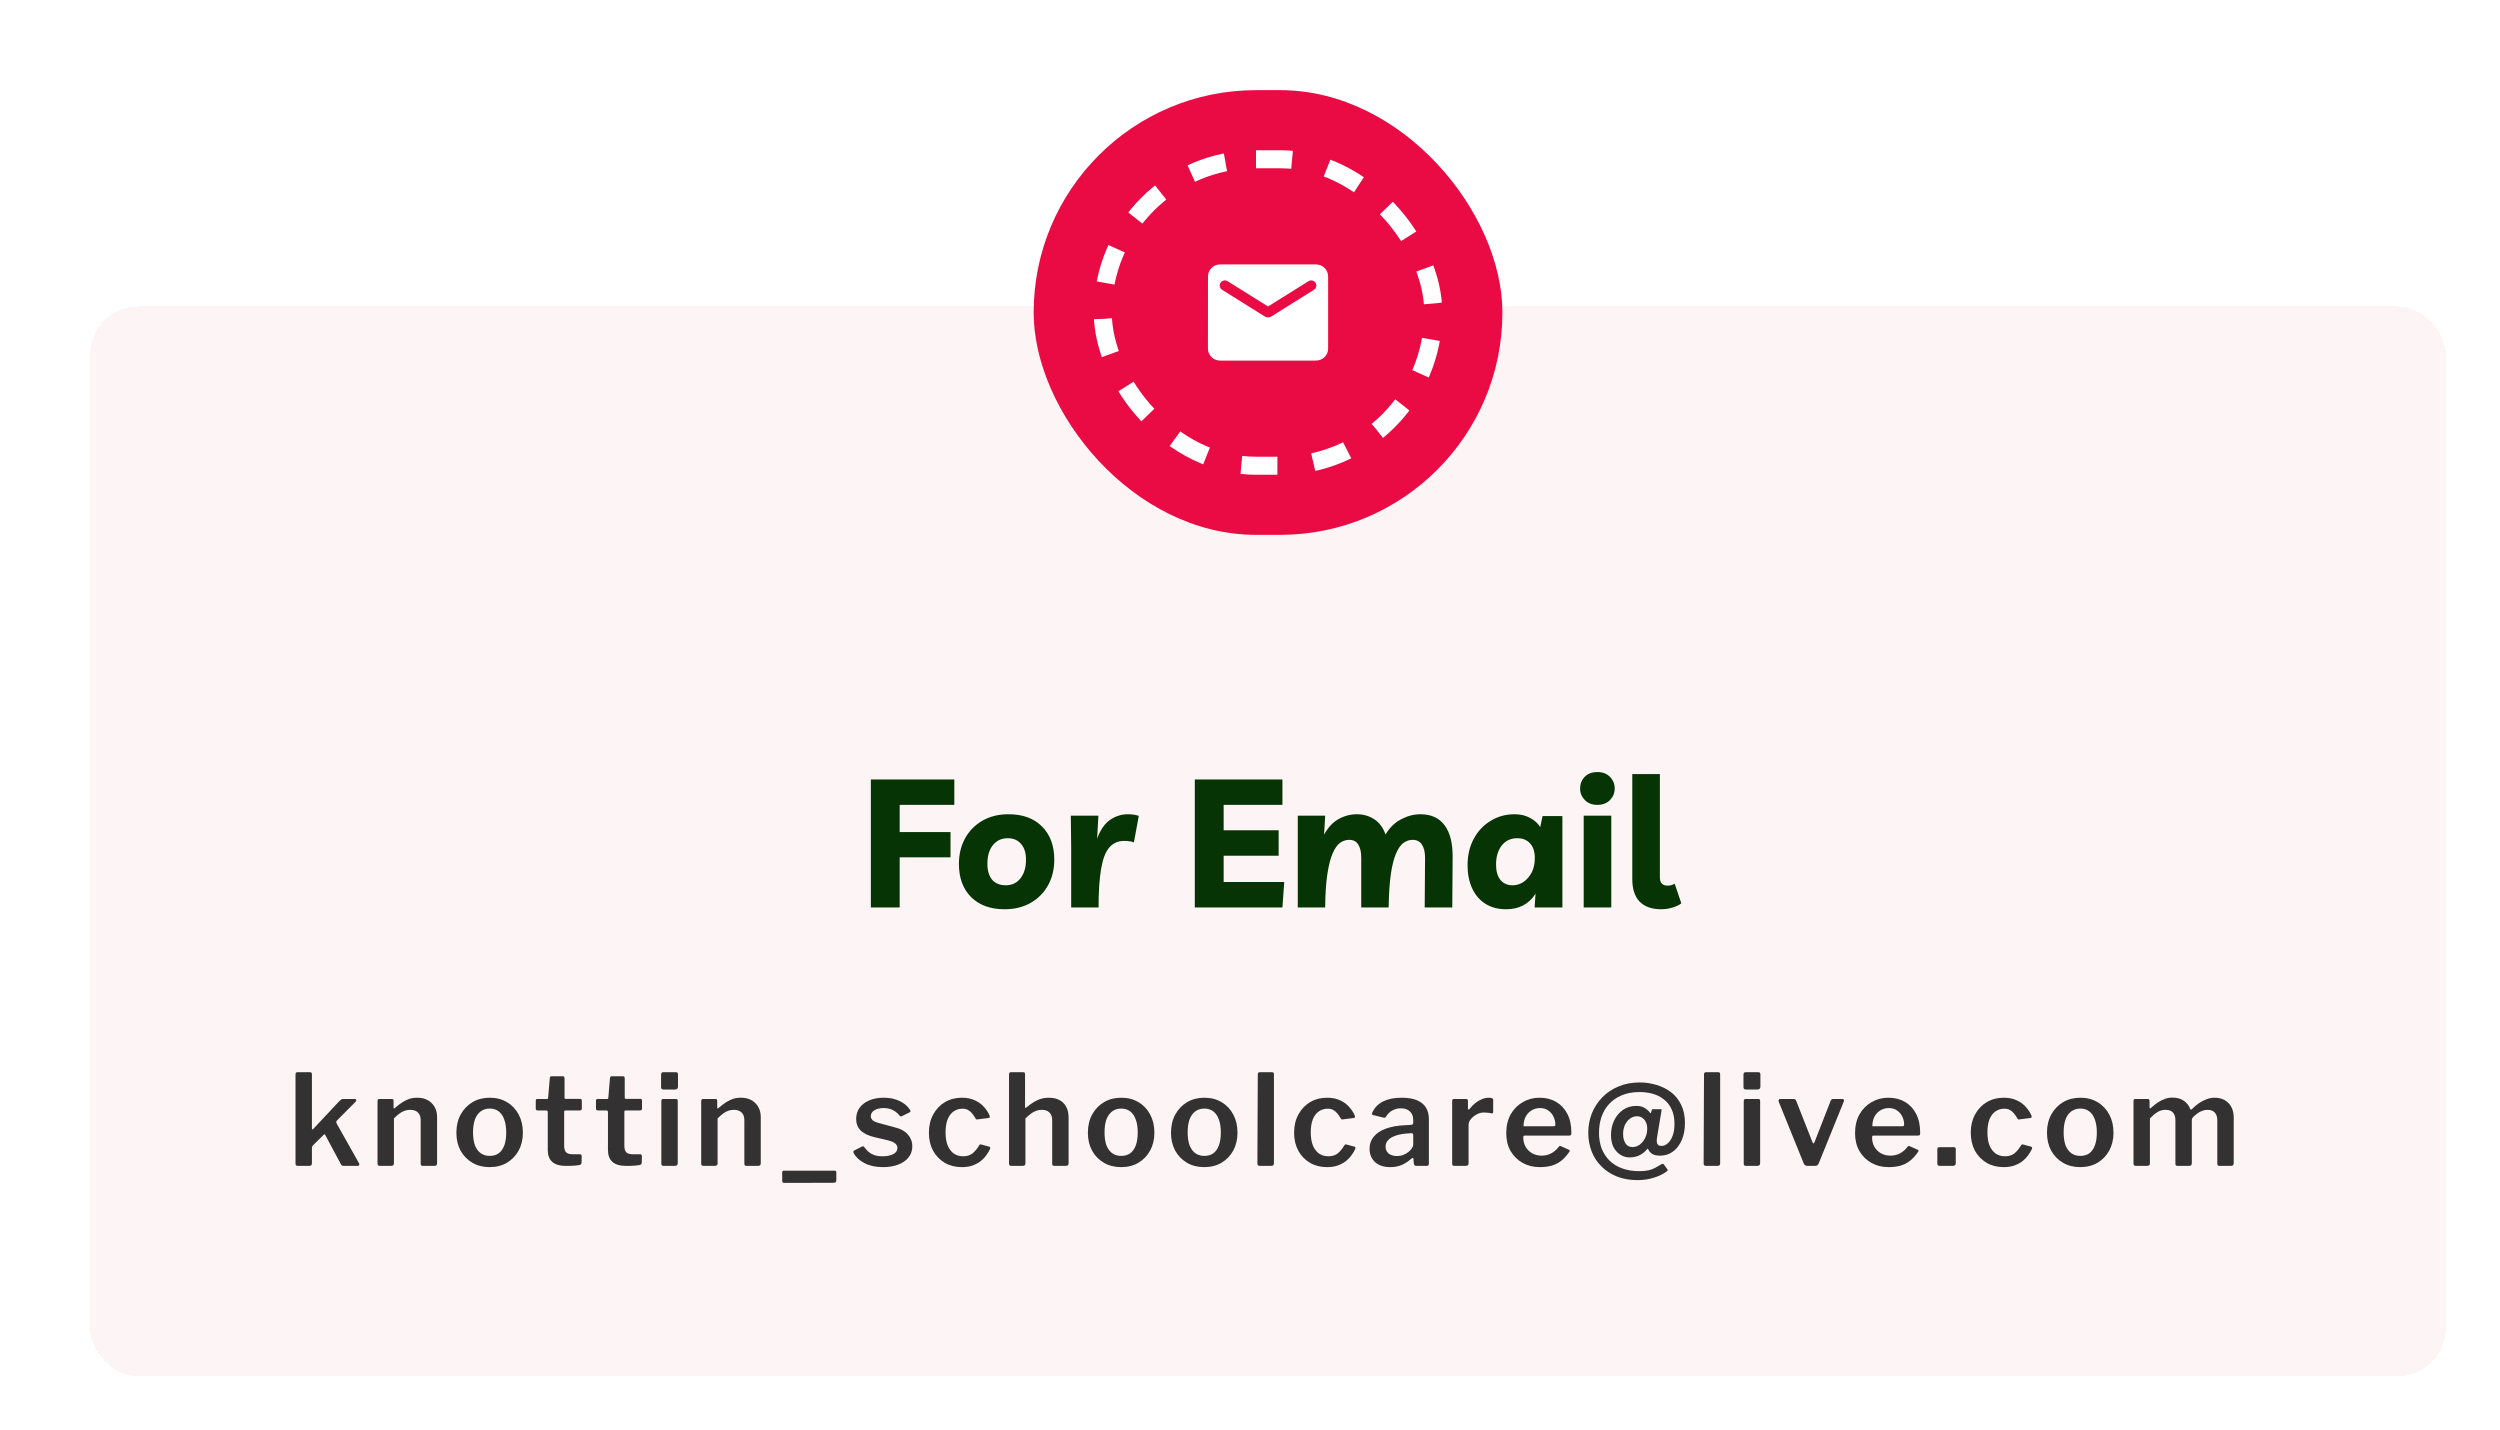 <svg width="416" height="238" viewBox="0 0 416 238" fill="none" xmlns="http://www.w3.org/2000/svg">
<g filter="url(#filter0_ddd_1057_1073)">
<rect x="12" y="48" width="392" height="178" rx="8" fill="#FDF5F5" shape-rendering="crispEdges"/>
<path d="M155.799 130.93H146.709V135.46H155.169V139.66H146.709V148H141.909V126.7H155.799V130.93ZM164.813 132.49C167.193 132.49 169.053 133.17 170.393 134.53C171.753 135.89 172.433 137.73 172.433 140.05C172.433 141.63 172.093 143.04 171.413 144.28C170.733 145.52 169.773 146.5 168.533 147.22C167.293 147.94 165.833 148.3 164.153 148.3C161.793 148.3 159.933 147.62 158.573 146.26C157.233 144.9 156.563 143.07 156.563 140.77C156.563 139.17 156.903 137.75 157.583 136.51C158.263 135.27 159.223 134.29 160.463 133.57C161.703 132.85 163.153 132.49 164.813 132.49ZM164.363 144.31C165.383 144.31 166.193 143.93 166.793 143.17C167.413 142.39 167.723 141.35 167.723 140.05C167.723 138.93 167.453 138.06 166.913 137.44C166.373 136.8 165.633 136.48 164.693 136.48C163.653 136.48 162.823 136.87 162.203 137.65C161.603 138.41 161.303 139.44 161.303 140.74C161.303 141.86 161.563 142.74 162.083 143.38C162.623 144 163.383 144.31 164.363 144.31ZM185.684 137.17C185.284 137.01 184.744 136.93 184.064 136.93C183.024 136.93 182.194 137.3 181.574 138.04C180.954 138.76 180.504 139.94 180.224 141.58C179.944 143.2 179.804 145.34 179.804 148H175.244V138.1L175.184 132.73H179.774L179.564 136.54C180.104 135.08 180.824 134.04 181.724 133.42C182.644 132.8 183.624 132.49 184.664 132.49C185.004 132.49 185.314 132.51 185.594 132.55C185.894 132.59 186.194 132.66 186.494 132.76L185.684 137.17ZM210.396 130.93H200.616V135.16H209.766V139.39H200.616V143.77H210.696L210.396 148H195.816V126.7H210.396V130.93ZM212.949 148V132.73H217.509L217.329 135.88C217.969 134.7 218.769 133.84 219.729 133.3C220.689 132.76 221.709 132.49 222.789 132.49C223.849 132.49 224.799 132.76 225.639 133.3C226.479 133.82 227.119 134.67 227.559 135.85C228.239 134.71 229.099 133.87 230.139 133.33C231.199 132.77 232.269 132.49 233.349 132.49C235.149 132.49 236.499 133.11 237.399 134.35C238.299 135.57 238.739 137.33 238.719 139.63L238.659 148H234.069L234.129 139.72C234.129 138.8 233.959 138.08 233.619 137.56C233.279 137.02 232.759 136.75 232.059 136.75C231.519 136.75 231.009 136.92 230.529 137.26C230.069 137.6 229.659 138.19 229.299 139.03C228.939 139.87 228.649 141.02 228.429 142.48C228.229 143.94 228.109 145.78 228.069 148H223.509V139.72C223.509 138.8 223.349 138.08 223.029 137.56C222.709 137.02 222.199 136.75 221.499 136.75C220.959 136.75 220.449 136.92 219.969 137.26C219.509 137.6 219.099 138.19 218.739 139.03C218.379 139.87 218.089 141.02 217.869 142.48C217.649 143.94 217.529 145.78 217.509 148H212.949ZM256.982 132.79V148H252.362L252.512 145.72C251.412 147.44 249.782 148.3 247.622 148.3C246.262 148.3 245.102 147.99 244.142 147.37C243.182 146.75 242.452 145.89 241.952 144.79C241.452 143.69 241.202 142.43 241.202 141.01C241.202 139.31 241.552 137.82 242.252 136.54C242.952 135.26 243.892 134.27 245.072 133.57C246.252 132.85 247.572 132.49 249.032 132.49C249.992 132.49 250.842 132.69 251.582 133.09C252.322 133.47 252.892 133.98 253.292 134.62L253.682 132.79H256.982ZM249.482 136.48C248.382 136.48 247.512 136.89 246.872 137.71C246.252 138.53 245.942 139.58 245.942 140.86C245.942 141.96 246.182 142.81 246.662 143.41C247.162 144.01 247.832 144.31 248.672 144.31C249.692 144.31 250.562 143.89 251.282 143.05C252.022 142.21 252.392 141.11 252.392 139.75C252.392 138.73 252.132 137.93 251.612 137.35C251.092 136.77 250.382 136.48 249.482 136.48ZM265.117 132.73V148H260.527V132.73H265.117ZM262.807 130.93C261.927 130.93 261.227 130.66 260.707 130.12C260.187 129.58 259.927 128.94 259.927 128.2C259.927 127.46 260.177 126.82 260.677 126.28C261.197 125.74 261.907 125.47 262.807 125.47C263.687 125.47 264.387 125.74 264.907 126.28C265.427 126.82 265.687 127.46 265.687 128.2C265.687 128.94 265.427 129.58 264.907 130.12C264.387 130.66 263.687 130.93 262.807 130.93ZM273.413 148.3C271.873 148.3 270.683 147.88 269.843 147.04C269.023 146.18 268.613 144.94 268.613 143.32V125.8H273.203V142.99C273.203 143.91 273.633 144.37 274.493 144.37C274.953 144.37 275.343 144.26 275.663 144.04L276.773 147.31C276.433 147.59 275.963 147.82 275.363 148C274.763 148.2 274.113 148.3 273.413 148.3Z" fill="#073404"/>
<path d="M56.737 190.559C56.807 190.657 56.821 190.755 56.779 190.853C56.737 190.951 56.639 191 56.485 191H54.175C54.049 191 53.944 190.972 53.86 190.916C53.79 190.846 53.727 190.748 53.671 190.622L51.151 185.918C51.109 185.82 51.067 185.764 51.025 185.75C50.983 185.736 50.92 185.771 50.836 185.855L49.093 187.577C49.037 187.633 48.988 187.696 48.946 187.766C48.918 187.836 48.904 187.934 48.904 188.06V190.538C48.904 190.706 48.869 190.825 48.799 190.895C48.729 190.965 48.603 191 48.421 191H46.594C46.426 191 46.314 190.972 46.258 190.916C46.202 190.846 46.174 190.748 46.174 190.622V175.775C46.174 175.537 46.279 175.418 46.489 175.418H48.61C48.806 175.418 48.904 175.53 48.904 175.754V184.763C48.904 184.847 48.925 184.903 48.967 184.931C49.009 184.959 49.072 184.924 49.156 184.826L53.524 180.164C53.72 179.968 53.895 179.87 54.049 179.87H55.96C56.142 179.87 56.247 179.919 56.275 180.017C56.317 180.115 56.275 180.227 56.149 180.353L53.062 183.461C53.006 183.531 52.971 183.601 52.957 183.671C52.943 183.741 52.971 183.846 53.041 183.986L56.737 190.559ZM60.199 191C59.947 191 59.821 190.874 59.821 190.622V180.227C59.821 179.989 59.919 179.87 60.115 179.87H62.215C62.397 179.87 62.488 179.975 62.488 180.185V181.277C62.488 181.361 62.509 181.417 62.551 181.445C62.593 181.459 62.649 181.431 62.719 181.361C63.125 181.011 63.517 180.71 63.895 180.458C64.273 180.206 64.665 180.01 65.071 179.87C65.477 179.73 65.918 179.66 66.394 179.66C67.43 179.66 68.242 179.961 68.83 180.563C69.432 181.151 69.733 181.935 69.733 182.915V190.559C69.733 190.853 69.586 191 69.292 191H67.36C67.234 191 67.143 190.972 67.087 190.916C67.031 190.86 67.003 190.762 67.003 190.622V183.398C67.003 182.852 66.856 182.432 66.562 182.138C66.268 181.83 65.827 181.676 65.239 181.676C64.903 181.676 64.588 181.732 64.294 181.844C64.014 181.942 63.734 182.096 63.454 182.306C63.174 182.516 62.873 182.782 62.551 183.104V190.58C62.551 190.86 62.39 191 62.068 191H60.199ZM78.465 191.21C77.373 191.21 76.414 190.965 75.588 190.475C74.762 189.985 74.111 189.313 73.635 188.459C73.173 187.591 72.942 186.604 72.942 185.498C72.942 184.336 73.18 183.321 73.656 182.453C74.146 181.571 74.804 180.885 75.63 180.395C76.47 179.905 77.422 179.66 78.486 179.66C79.592 179.66 80.558 179.912 81.384 180.416C82.21 180.906 82.854 181.592 83.316 182.474C83.778 183.342 84.009 184.343 84.009 185.477C84.009 186.597 83.771 187.591 83.295 188.459C82.833 189.313 82.189 189.985 81.363 190.475C80.537 190.965 79.571 191.21 78.465 191.21ZM78.486 189.341C79.088 189.341 79.592 189.194 79.998 188.9C80.404 188.592 80.712 188.151 80.922 187.577C81.132 186.989 81.237 186.275 81.237 185.435C81.237 184.581 81.125 183.86 80.901 183.272C80.691 182.684 80.383 182.236 79.977 181.928C79.571 181.62 79.074 181.466 78.486 181.466C77.912 181.466 77.415 181.62 76.995 181.928C76.575 182.236 76.253 182.684 76.029 183.272C75.819 183.86 75.714 184.581 75.714 185.435C75.714 186.275 75.819 186.989 76.029 187.577C76.253 188.151 76.575 188.592 76.995 188.9C77.415 189.194 77.912 189.341 78.486 189.341ZM91.086 181.781C90.946 181.781 90.876 181.858 90.876 182.012V187.619C90.876 188.165 90.988 188.543 91.212 188.753C91.436 188.963 91.786 189.068 92.262 189.068H93.501C93.585 189.068 93.655 189.096 93.711 189.152C93.767 189.208 93.795 189.278 93.795 189.362L93.774 190.454C93.774 190.678 93.641 190.818 93.375 190.874C93.165 190.902 92.92 190.93 92.64 190.958C92.36 190.972 92.08 190.986 91.8 191C91.534 191 91.289 191 91.065 191C90.127 191 89.406 190.783 88.902 190.349C88.398 189.901 88.146 189.229 88.146 188.333V182.054C88.146 181.872 88.062 181.781 87.894 181.781H86.487C86.263 181.781 86.151 181.676 86.151 181.466V180.143C86.151 179.961 86.256 179.87 86.466 179.87H88.02C88.146 179.87 88.209 179.8 88.209 179.66L88.482 176.426C88.496 176.202 88.594 176.09 88.776 176.09H90.645C90.841 176.09 90.939 176.209 90.939 176.447V179.66C90.939 179.786 91.002 179.849 91.128 179.849H93.501C93.711 179.849 93.816 179.947 93.816 180.143V181.466C93.816 181.676 93.697 181.781 93.459 181.781H91.086ZM101.103 181.781C100.963 181.781 100.893 181.858 100.893 182.012V187.619C100.893 188.165 101.005 188.543 101.229 188.753C101.453 188.963 101.803 189.068 102.279 189.068H103.518C103.602 189.068 103.672 189.096 103.728 189.152C103.784 189.208 103.812 189.278 103.812 189.362L103.791 190.454C103.791 190.678 103.658 190.818 103.392 190.874C103.182 190.902 102.937 190.93 102.657 190.958C102.377 190.972 102.097 190.986 101.817 191C101.551 191 101.306 191 101.082 191C100.144 191 99.423 190.783 98.919 190.349C98.415 189.901 98.163 189.229 98.163 188.333V182.054C98.163 181.872 98.079 181.781 97.911 181.781H96.504C96.28 181.781 96.168 181.676 96.168 181.466V180.143C96.168 179.961 96.273 179.87 96.483 179.87H98.037C98.163 179.87 98.226 179.8 98.226 179.66L98.499 176.426C98.513 176.202 98.611 176.09 98.793 176.09H100.662C100.858 176.09 100.956 176.209 100.956 176.447V179.66C100.956 179.786 101.019 179.849 101.145 179.849H103.518C103.728 179.849 103.833 179.947 103.833 180.143V181.466C103.833 181.676 103.714 181.781 103.476 181.781H101.103ZM109.776 190.538C109.776 190.706 109.734 190.825 109.65 190.895C109.58 190.965 109.454 191 109.272 191H107.445C107.291 191 107.186 190.972 107.13 190.916C107.074 190.846 107.046 190.748 107.046 190.622V180.227C107.046 179.989 107.151 179.87 107.361 179.87H109.482C109.678 179.87 109.776 179.982 109.776 180.206V190.538ZM109.818 177.812C109.818 178.134 109.65 178.295 109.314 178.295H107.403C107.249 178.295 107.144 178.26 107.088 178.19C107.032 178.12 107.004 178.015 107.004 177.875V175.817C107.004 175.551 107.116 175.418 107.34 175.418H109.503C109.713 175.418 109.818 175.537 109.818 175.775V177.812ZM114.057 191C113.805 191 113.679 190.874 113.679 190.622V180.227C113.679 179.989 113.777 179.87 113.973 179.87H116.073C116.255 179.87 116.346 179.975 116.346 180.185V181.277C116.346 181.361 116.367 181.417 116.409 181.445C116.451 181.459 116.507 181.431 116.577 181.361C116.983 181.011 117.375 180.71 117.753 180.458C118.131 180.206 118.523 180.01 118.929 179.87C119.335 179.73 119.776 179.66 120.252 179.66C121.288 179.66 122.1 179.961 122.688 180.563C123.29 181.151 123.591 181.935 123.591 182.915V190.559C123.591 190.853 123.444 191 123.15 191H121.218C121.092 191 121.001 190.972 120.945 190.916C120.889 190.86 120.861 190.762 120.861 190.622V183.398C120.861 182.852 120.714 182.432 120.42 182.138C120.126 181.83 119.685 181.676 119.097 181.676C118.761 181.676 118.446 181.732 118.152 181.844C117.872 181.942 117.592 182.096 117.312 182.306C117.032 182.516 116.731 182.782 116.409 183.104V190.58C116.409 190.86 116.248 191 115.926 191H114.057ZM136.165 193.415C136.165 193.681 136.004 193.814 135.682 193.814L127.534 193.835C127.394 193.835 127.296 193.807 127.24 193.751C127.184 193.695 127.156 193.597 127.156 193.457V192.134C127.156 191.91 127.247 191.798 127.429 191.798H135.892C136.074 191.798 136.165 191.896 136.165 192.092V193.415ZM146.669 182.621C146.403 182.271 146.053 181.977 145.619 181.739C145.185 181.501 144.653 181.382 144.023 181.382C143.421 181.382 142.917 181.501 142.511 181.739C142.105 181.977 141.902 182.313 141.902 182.747C141.902 182.957 141.986 183.16 142.154 183.356C142.322 183.552 142.693 183.727 143.267 183.881L145.766 184.553C146.858 184.819 147.635 185.239 148.097 185.813C148.573 186.373 148.811 187.01 148.811 187.724C148.811 188.452 148.601 189.075 148.181 189.593C147.775 190.111 147.201 190.51 146.459 190.79C145.731 191.07 144.898 191.21 143.96 191.21C142.756 191.21 141.727 190.993 140.873 190.559C140.019 190.111 139.417 189.558 139.067 188.9C139.025 188.816 139.004 188.739 139.004 188.669C139.004 188.585 139.039 188.515 139.109 188.459L140.348 187.829C140.46 187.759 140.551 187.731 140.621 187.745C140.691 187.759 140.747 187.794 140.789 187.85C140.999 188.144 141.237 188.41 141.503 188.648C141.783 188.886 142.119 189.075 142.511 189.215C142.917 189.355 143.407 189.418 143.981 189.404C144.415 189.404 144.807 189.348 145.157 189.236C145.521 189.124 145.808 188.97 146.018 188.774C146.228 188.564 146.333 188.312 146.333 188.018C146.333 187.738 146.214 187.493 145.976 187.283C145.738 187.073 145.311 186.891 144.695 186.737L142.553 186.233C141.489 185.981 140.705 185.603 140.201 185.099C139.711 184.595 139.466 183.965 139.466 183.209C139.466 182.509 139.648 181.893 140.012 181.361C140.39 180.829 140.922 180.416 141.608 180.122C142.294 179.814 143.106 179.66 144.044 179.66C145.08 179.66 145.976 179.849 146.732 180.227C147.488 180.605 148.041 181.074 148.391 181.634C148.447 181.704 148.482 181.781 148.496 181.865C148.524 181.949 148.489 182.019 148.391 182.075L147.089 182.726C147.005 182.768 146.928 182.782 146.858 182.768C146.788 182.74 146.725 182.691 146.669 182.621ZM157.051 179.66C157.891 179.66 158.619 179.807 159.235 180.101C159.851 180.381 160.355 180.752 160.747 181.214C161.153 181.662 161.461 182.138 161.671 182.642C161.755 182.894 161.685 183.027 161.461 183.041L159.613 183.272C159.473 183.3 159.375 183.237 159.319 183.083C159.137 182.775 158.948 182.502 158.752 182.264C158.556 182.026 158.332 181.837 158.08 181.697C157.828 181.557 157.52 181.487 157.156 181.487C156.596 181.487 156.099 181.641 155.665 181.949C155.245 182.243 154.916 182.684 154.678 183.272C154.454 183.86 154.342 184.581 154.342 185.435C154.342 186.303 154.461 187.031 154.699 187.619C154.951 188.207 155.294 188.655 155.728 188.963C156.162 189.257 156.68 189.404 157.282 189.404C157.912 189.404 158.43 189.243 158.836 188.921C159.242 188.585 159.62 188.123 159.97 187.535C160.012 187.479 160.054 187.444 160.096 187.43C160.138 187.416 160.208 187.423 160.306 187.451L161.629 187.808C161.769 187.85 161.811 187.969 161.755 188.165C161.615 188.487 161.412 188.83 161.146 189.194C160.894 189.558 160.579 189.894 160.201 190.202C159.823 190.496 159.368 190.741 158.836 190.937C158.318 191.119 157.723 191.21 157.051 191.21C155.987 191.21 155.042 190.972 154.216 190.496C153.39 190.006 152.739 189.334 152.263 188.48C151.801 187.612 151.57 186.611 151.57 185.477C151.57 184.329 151.808 183.321 152.284 182.453C152.76 181.571 153.411 180.885 154.237 180.395C155.063 179.905 156.001 179.66 157.051 179.66ZM165.301 191C165.035 191 164.902 190.874 164.902 190.622V175.775C164.902 175.537 165.007 175.418 165.217 175.418H167.296C167.478 175.418 167.569 175.523 167.569 175.733V181.193C167.569 181.277 167.59 181.326 167.632 181.34C167.674 181.354 167.73 181.333 167.8 181.277C168.262 180.885 168.689 180.577 169.081 180.353C169.473 180.115 169.865 179.94 170.257 179.828C170.649 179.716 171.055 179.66 171.475 179.66C172.553 179.66 173.379 179.954 173.953 180.542C174.527 181.13 174.814 181.935 174.814 182.957V190.559C174.814 190.853 174.667 191 174.373 191H172.441C172.315 191 172.224 190.972 172.168 190.916C172.112 190.86 172.084 190.762 172.084 190.622V183.398C172.084 182.852 171.937 182.432 171.643 182.138C171.363 181.83 170.929 181.676 170.341 181.676C170.005 181.676 169.69 181.732 169.396 181.844C169.116 181.942 168.836 182.096 168.556 182.306C168.276 182.516 167.968 182.782 167.632 183.104V190.58C167.632 190.86 167.478 191 167.17 191H165.301ZM183.546 191.21C182.454 191.21 181.495 190.965 180.669 190.475C179.843 189.985 179.192 189.313 178.716 188.459C178.254 187.591 178.023 186.604 178.023 185.498C178.023 184.336 178.261 183.321 178.737 182.453C179.227 181.571 179.885 180.885 180.711 180.395C181.551 179.905 182.503 179.66 183.567 179.66C184.673 179.66 185.639 179.912 186.465 180.416C187.291 180.906 187.935 181.592 188.397 182.474C188.859 183.342 189.09 184.343 189.09 185.477C189.09 186.597 188.852 187.591 188.376 188.459C187.914 189.313 187.27 189.985 186.444 190.475C185.618 190.965 184.652 191.21 183.546 191.21ZM183.567 189.341C184.169 189.341 184.673 189.194 185.079 188.9C185.485 188.592 185.793 188.151 186.003 187.577C186.213 186.989 186.318 186.275 186.318 185.435C186.318 184.581 186.206 183.86 185.982 183.272C185.772 182.684 185.464 182.236 185.058 181.928C184.652 181.62 184.155 181.466 183.567 181.466C182.993 181.466 182.496 181.62 182.076 181.928C181.656 182.236 181.334 182.684 181.11 183.272C180.9 183.86 180.795 184.581 180.795 185.435C180.795 186.275 180.9 186.989 181.11 187.577C181.334 188.151 181.656 188.592 182.076 188.9C182.496 189.194 182.993 189.341 183.567 189.341ZM197.377 191.21C196.285 191.21 195.326 190.965 194.5 190.475C193.674 189.985 193.023 189.313 192.547 188.459C192.085 187.591 191.854 186.604 191.854 185.498C191.854 184.336 192.092 183.321 192.568 182.453C193.058 181.571 193.716 180.885 194.542 180.395C195.382 179.905 196.334 179.66 197.398 179.66C198.504 179.66 199.47 179.912 200.296 180.416C201.122 180.906 201.766 181.592 202.228 182.474C202.69 183.342 202.921 184.343 202.921 185.477C202.921 186.597 202.683 187.591 202.207 188.459C201.745 189.313 201.101 189.985 200.275 190.475C199.449 190.965 198.483 191.21 197.377 191.21ZM197.398 189.341C198 189.341 198.504 189.194 198.91 188.9C199.316 188.592 199.624 188.151 199.834 187.577C200.044 186.989 200.149 186.275 200.149 185.435C200.149 184.581 200.037 183.86 199.813 183.272C199.603 182.684 199.295 182.236 198.889 181.928C198.483 181.62 197.986 181.466 197.398 181.466C196.824 181.466 196.327 181.62 195.907 181.928C195.487 182.236 195.165 182.684 194.941 183.272C194.731 183.86 194.626 184.581 194.626 185.435C194.626 186.275 194.731 186.989 194.941 187.577C195.165 188.151 195.487 188.592 195.907 188.9C196.327 189.194 196.824 189.341 197.398 189.341ZM208.983 190.538C208.983 190.706 208.948 190.825 208.878 190.895C208.808 190.965 208.682 191 208.5 191H206.652C206.372 191 206.232 190.874 206.232 190.622L206.295 175.775C206.295 175.537 206.4 175.418 206.61 175.418H208.689C208.885 175.418 208.983 175.53 208.983 175.754V190.538ZM217.82 179.66C218.66 179.66 219.388 179.807 220.004 180.101C220.62 180.381 221.124 180.752 221.516 181.214C221.922 181.662 222.23 182.138 222.44 182.642C222.524 182.894 222.454 183.027 222.23 183.041L220.382 183.272C220.242 183.3 220.144 183.237 220.088 183.083C219.906 182.775 219.717 182.502 219.521 182.264C219.325 182.026 219.101 181.837 218.849 181.697C218.597 181.557 218.289 181.487 217.925 181.487C217.365 181.487 216.868 181.641 216.434 181.949C216.014 182.243 215.685 182.684 215.447 183.272C215.223 183.86 215.111 184.581 215.111 185.435C215.111 186.303 215.23 187.031 215.468 187.619C215.72 188.207 216.063 188.655 216.497 188.963C216.931 189.257 217.449 189.404 218.051 189.404C218.681 189.404 219.199 189.243 219.605 188.921C220.011 188.585 220.389 188.123 220.739 187.535C220.781 187.479 220.823 187.444 220.865 187.43C220.907 187.416 220.977 187.423 221.075 187.451L222.398 187.808C222.538 187.85 222.58 187.969 222.524 188.165C222.384 188.487 222.181 188.83 221.915 189.194C221.663 189.558 221.348 189.894 220.97 190.202C220.592 190.496 220.137 190.741 219.605 190.937C219.087 191.119 218.492 191.21 217.82 191.21C216.756 191.21 215.811 190.972 214.985 190.496C214.159 190.006 213.508 189.334 213.032 188.48C212.57 187.612 212.339 186.611 212.339 185.477C212.339 184.329 212.577 183.321 213.053 182.453C213.529 181.571 214.18 180.885 215.006 180.395C215.832 179.905 216.77 179.66 217.82 179.66ZM231.803 189.845C231.327 190.265 230.809 190.601 230.249 190.853C229.689 191.091 229.052 191.21 228.338 191.21C227.26 191.21 226.413 190.93 225.797 190.37C225.195 189.796 224.894 189.054 224.894 188.144C224.894 187.374 225.125 186.709 225.587 186.149C226.049 185.575 226.721 185.127 227.603 184.805C228.485 184.483 229.542 184.294 230.774 184.238L231.824 184.175C231.908 184.161 231.985 184.133 232.055 184.091C232.125 184.049 232.16 183.972 232.16 183.86V183.377C232.16 182.761 231.978 182.285 231.614 181.949C231.25 181.599 230.746 181.424 230.102 181.424C229.612 181.424 229.15 181.536 228.716 181.76C228.296 181.97 227.932 182.32 227.624 182.81C227.582 182.894 227.533 182.95 227.477 182.978C227.435 183.006 227.351 183.006 227.225 182.978L225.461 182.537C225.391 182.509 225.335 182.467 225.293 182.411C225.265 182.355 225.293 182.243 225.377 182.075C225.755 181.277 226.35 180.675 227.162 180.269C227.988 179.863 229.01 179.66 230.228 179.66C231.306 179.66 232.174 179.807 232.832 180.101C233.504 180.395 233.994 180.808 234.302 181.34C234.61 181.858 234.764 182.474 234.764 183.188V190.58C234.764 190.734 234.736 190.846 234.68 190.916C234.638 190.972 234.547 191 234.407 191H232.622C232.496 191 232.405 190.951 232.349 190.853C232.293 190.755 232.258 190.636 232.244 190.496L232.202 189.866C232.174 189.628 232.041 189.621 231.803 189.845ZM232.16 185.918C232.16 185.666 232.055 185.547 231.845 185.561L230.984 185.624C230.536 185.652 230.102 185.722 229.682 185.834C229.276 185.932 228.912 186.072 228.59 186.254C228.282 186.422 228.03 186.639 227.834 186.905C227.652 187.157 227.561 187.458 227.561 187.808C227.561 188.284 227.729 188.662 228.065 188.942C228.415 189.222 228.884 189.362 229.472 189.362C229.85 189.362 230.2 189.299 230.522 189.173C230.844 189.047 231.124 188.886 231.362 188.69C231.6 188.494 231.789 188.291 231.929 188.081C232.083 187.857 232.16 187.633 232.16 187.409V185.918ZM239.019 191C238.879 191 238.781 190.972 238.725 190.916C238.669 190.846 238.641 190.748 238.641 190.622V180.227C238.641 179.989 238.739 179.87 238.935 179.87H240.972C241.168 179.87 241.266 179.975 241.266 180.185V181.466C241.266 181.55 241.294 181.606 241.35 181.634C241.406 181.648 241.469 181.613 241.539 181.529C241.847 181.123 242.176 180.787 242.526 180.521C242.89 180.241 243.254 180.031 243.618 179.891C243.996 179.737 244.36 179.66 244.71 179.66C245.214 179.66 245.466 179.772 245.466 179.996V182.012C245.466 182.208 245.375 182.292 245.193 182.264C244.983 182.208 244.759 182.173 244.521 182.159C244.297 182.131 244.087 182.117 243.891 182.117C243.625 182.117 243.338 182.173 243.03 182.285C242.736 182.397 242.463 182.558 242.211 182.768C241.959 182.964 241.756 183.181 241.602 183.419C241.448 183.657 241.371 183.902 241.371 184.154V190.58C241.371 190.86 241.21 191 240.888 191H239.019ZM250.475 186.296C250.475 186.87 250.608 187.388 250.874 187.85C251.14 188.298 251.504 188.655 251.966 188.921C252.442 189.173 252.96 189.299 253.52 189.299C254.094 189.299 254.612 189.18 255.074 188.942C255.55 188.704 255.998 188.319 256.418 187.787C256.474 187.717 256.523 187.682 256.565 187.682C256.607 187.668 256.677 187.689 256.775 187.745L258.056 188.312C258.238 188.396 258.259 188.522 258.119 188.69C257.699 189.306 257.244 189.803 256.754 190.181C256.278 190.545 255.746 190.811 255.158 190.979C254.584 191.133 253.933 191.21 253.205 191.21C252.141 191.21 251.189 190.972 250.349 190.496C249.509 190.02 248.844 189.362 248.354 188.522C247.878 187.668 247.64 186.688 247.64 185.582C247.64 184.364 247.885 183.314 248.375 182.432C248.879 181.55 249.551 180.871 250.391 180.395C251.231 179.905 252.155 179.66 253.163 179.66C254.227 179.66 255.151 179.891 255.935 180.353C256.733 180.815 257.356 181.48 257.804 182.348C258.252 183.202 258.476 184.245 258.476 185.477C258.476 185.617 258.462 185.729 258.434 185.813C258.42 185.897 258.322 185.946 258.14 185.96H250.706C250.622 185.96 250.559 185.988 250.517 186.044C250.489 186.1 250.475 186.184 250.475 186.296ZM255.452 184.406C255.592 184.406 255.683 184.392 255.725 184.364C255.781 184.322 255.809 184.238 255.809 184.112C255.809 183.678 255.711 183.251 255.515 182.831C255.319 182.411 255.032 182.068 254.654 181.802C254.276 181.522 253.814 181.382 253.268 181.382C252.708 181.382 252.218 181.522 251.798 181.802C251.378 182.068 251.056 182.432 250.832 182.894C250.622 183.342 250.517 183.846 250.517 184.406H255.452ZM274.288 191.966C273.77 192.358 273.091 192.687 272.251 192.953C271.425 193.233 270.501 193.373 269.479 193.373C268.191 193.373 267.043 193.17 266.035 192.764C265.027 192.358 264.166 191.791 263.452 191.063C262.738 190.349 262.199 189.516 261.835 188.564C261.471 187.612 261.289 186.59 261.289 185.498C261.289 184.364 261.485 183.293 261.877 182.285C262.283 181.277 262.857 180.388 263.599 179.618C264.355 178.834 265.258 178.225 266.308 177.791C267.372 177.343 268.555 177.119 269.857 177.119C270.795 177.119 271.705 177.252 272.587 177.518C273.483 177.77 274.295 178.169 275.023 178.715C275.751 179.261 276.325 179.968 276.745 180.836C277.165 181.69 277.375 182.705 277.375 183.881C277.375 184.945 277.2 185.883 276.85 186.695C276.5 187.507 276.017 188.144 275.401 188.606C274.785 189.068 274.071 189.299 273.259 189.299C272.671 189.299 272.223 189.201 271.915 189.005C271.607 188.795 271.397 188.55 271.285 188.27C271.243 188.186 271.208 188.144 271.18 188.144C271.152 188.144 271.103 188.186 271.033 188.27C270.725 188.648 270.333 188.963 269.857 189.215C269.381 189.467 268.821 189.593 268.177 189.593C267.603 189.593 267.078 189.439 266.602 189.131C266.126 188.823 265.748 188.396 265.468 187.85C265.202 187.29 265.069 186.632 265.069 185.876C265.069 185.008 265.237 184.21 265.573 183.482C265.923 182.74 266.413 182.145 267.043 181.697C267.673 181.249 268.415 181.025 269.269 181.025C269.843 181.025 270.312 181.137 270.676 181.361C271.04 181.585 271.341 181.858 271.579 182.18C271.607 182.208 271.635 182.222 271.663 182.222C271.705 182.208 271.733 182.173 271.747 182.117L271.852 181.697C271.866 181.613 271.929 181.571 272.041 181.571H273.343C273.469 181.571 273.518 181.62 273.49 181.718L272.734 186.254C272.65 186.786 272.671 187.157 272.797 187.367C272.937 187.577 273.154 187.682 273.448 187.682C273.826 187.682 274.176 187.542 274.498 187.262C274.834 186.982 275.107 186.569 275.317 186.023C275.527 185.477 275.632 184.805 275.632 184.007C275.632 183.027 275.464 182.201 275.128 181.529C274.806 180.843 274.365 180.297 273.805 179.891C273.259 179.471 272.643 179.17 271.957 178.988C271.271 178.806 270.564 178.715 269.836 178.715C268.702 178.715 267.708 178.897 266.854 179.261C266.014 179.611 265.307 180.101 264.733 180.731C264.173 181.347 263.753 182.068 263.473 182.894C263.207 183.706 263.074 184.574 263.074 185.498C263.074 186.464 263.221 187.339 263.515 188.123C263.823 188.893 264.264 189.565 264.838 190.139C265.412 190.699 266.112 191.126 266.938 191.42C267.778 191.728 268.73 191.882 269.794 191.882C270.396 191.882 270.907 191.833 271.327 191.735C271.747 191.637 272.118 191.497 272.44 191.315C272.776 191.133 273.105 190.944 273.427 190.748C273.623 190.622 273.77 190.629 273.868 190.769L274.435 191.546C274.505 191.63 274.519 191.707 274.477 191.777C274.435 191.847 274.372 191.91 274.288 191.966ZM267.085 185.708C267.085 186.338 267.218 186.856 267.484 187.262C267.75 187.668 268.135 187.871 268.639 187.871C269.073 187.871 269.465 187.745 269.815 187.493C270.165 187.241 270.452 186.912 270.676 186.506C270.9 186.1 271.033 185.666 271.075 185.204C271.131 184.7 271.089 184.266 270.949 183.902C270.809 183.524 270.599 183.237 270.319 183.041C270.053 182.845 269.745 182.747 269.395 182.747C268.961 182.747 268.569 182.88 268.219 183.146C267.869 183.412 267.589 183.769 267.379 184.217C267.183 184.651 267.085 185.148 267.085 185.708ZM283.234 190.538C283.234 190.706 283.199 190.825 283.129 190.895C283.059 190.965 282.933 191 282.751 191H280.903C280.623 191 280.483 190.874 280.483 190.622L280.546 175.775C280.546 175.537 280.651 175.418 280.861 175.418H282.94C283.136 175.418 283.234 175.53 283.234 175.754V190.538ZM289.888 190.538C289.888 190.706 289.846 190.825 289.762 190.895C289.692 190.965 289.566 191 289.384 191H287.557C287.403 191 287.298 190.972 287.242 190.916C287.186 190.846 287.158 190.748 287.158 190.622V180.227C287.158 179.989 287.263 179.87 287.473 179.87H289.594C289.79 179.87 289.888 179.982 289.888 180.206V190.538ZM289.93 177.812C289.93 178.134 289.762 178.295 289.426 178.295H287.515C287.361 178.295 287.256 178.26 287.2 178.19C287.144 178.12 287.116 178.015 287.116 177.875V175.817C287.116 175.551 287.228 175.418 287.452 175.418H289.615C289.825 175.418 289.93 175.537 289.93 175.775V177.812ZM303.556 179.87C303.682 179.87 303.766 179.912 303.808 179.996C303.85 180.08 303.85 180.178 303.808 180.29L299.629 190.601C299.517 190.867 299.314 191 299.02 191H297.781C297.473 191 297.263 190.874 297.151 190.622L292.972 180.311C292.93 180.185 292.937 180.08 292.993 179.996C293.049 179.912 293.14 179.87 293.266 179.87H295.471C295.569 179.87 295.653 179.898 295.723 179.954C295.807 180.01 295.863 180.087 295.891 180.185L298.6 187.073C298.698 187.339 298.81 187.332 298.936 187.052L301.624 180.164C301.666 180.08 301.715 180.01 301.771 179.954C301.841 179.898 301.925 179.87 302.023 179.87H303.556ZM308.516 186.296C308.516 186.87 308.649 187.388 308.915 187.85C309.181 188.298 309.545 188.655 310.007 188.921C310.483 189.173 311.001 189.299 311.561 189.299C312.135 189.299 312.653 189.18 313.115 188.942C313.591 188.704 314.039 188.319 314.459 187.787C314.515 187.717 314.564 187.682 314.606 187.682C314.648 187.668 314.718 187.689 314.816 187.745L316.097 188.312C316.279 188.396 316.3 188.522 316.16 188.69C315.74 189.306 315.285 189.803 314.795 190.181C314.319 190.545 313.787 190.811 313.199 190.979C312.625 191.133 311.974 191.21 311.246 191.21C310.182 191.21 309.23 190.972 308.39 190.496C307.55 190.02 306.885 189.362 306.395 188.522C305.919 187.668 305.681 186.688 305.681 185.582C305.681 184.364 305.926 183.314 306.416 182.432C306.92 181.55 307.592 180.871 308.432 180.395C309.272 179.905 310.196 179.66 311.204 179.66C312.268 179.66 313.192 179.891 313.976 180.353C314.774 180.815 315.397 181.48 315.845 182.348C316.293 183.202 316.517 184.245 316.517 185.477C316.517 185.617 316.503 185.729 316.475 185.813C316.461 185.897 316.363 185.946 316.181 185.96H308.747C308.663 185.96 308.6 185.988 308.558 186.044C308.53 186.1 308.516 186.184 308.516 186.296ZM313.493 184.406C313.633 184.406 313.724 184.392 313.766 184.364C313.822 184.322 313.85 184.238 313.85 184.112C313.85 183.678 313.752 183.251 313.556 182.831C313.36 182.411 313.073 182.068 312.695 181.802C312.317 181.522 311.855 181.382 311.309 181.382C310.749 181.382 310.259 181.522 309.839 181.802C309.419 182.068 309.097 182.432 308.873 182.894C308.663 183.342 308.558 183.846 308.558 184.406H313.493ZM322.439 190.559C322.439 190.853 322.264 191 321.914 191H319.793C319.513 191 319.373 190.874 319.373 190.622V188.249C319.373 188.011 319.471 187.892 319.667 187.892H322.145C322.341 187.892 322.439 187.997 322.439 188.207V190.559ZM330.416 179.66C331.256 179.66 331.984 179.807 332.6 180.101C333.216 180.381 333.72 180.752 334.112 181.214C334.518 181.662 334.826 182.138 335.036 182.642C335.12 182.894 335.05 183.027 334.826 183.041L332.978 183.272C332.838 183.3 332.74 183.237 332.684 183.083C332.502 182.775 332.313 182.502 332.117 182.264C331.921 182.026 331.697 181.837 331.445 181.697C331.193 181.557 330.885 181.487 330.521 181.487C329.961 181.487 329.464 181.641 329.03 181.949C328.61 182.243 328.281 182.684 328.043 183.272C327.819 183.86 327.707 184.581 327.707 185.435C327.707 186.303 327.826 187.031 328.064 187.619C328.316 188.207 328.659 188.655 329.093 188.963C329.527 189.257 330.045 189.404 330.647 189.404C331.277 189.404 331.795 189.243 332.201 188.921C332.607 188.585 332.985 188.123 333.335 187.535C333.377 187.479 333.419 187.444 333.461 187.43C333.503 187.416 333.573 187.423 333.671 187.451L334.994 187.808C335.134 187.85 335.176 187.969 335.12 188.165C334.98 188.487 334.777 188.83 334.511 189.194C334.259 189.558 333.944 189.894 333.566 190.202C333.188 190.496 332.733 190.741 332.201 190.937C331.683 191.119 331.088 191.21 330.416 191.21C329.352 191.21 328.407 190.972 327.581 190.496C326.755 190.006 326.104 189.334 325.628 188.48C325.166 187.612 324.935 186.611 324.935 185.477C324.935 184.329 325.173 183.321 325.649 182.453C326.125 181.571 326.776 180.885 327.602 180.395C328.428 179.905 329.366 179.66 330.416 179.66ZM343.141 191.21C342.049 191.21 341.09 190.965 340.264 190.475C339.438 189.985 338.787 189.313 338.311 188.459C337.849 187.591 337.618 186.604 337.618 185.498C337.618 184.336 337.856 183.321 338.332 182.453C338.822 181.571 339.48 180.885 340.306 180.395C341.146 179.905 342.098 179.66 343.162 179.66C344.268 179.66 345.234 179.912 346.06 180.416C346.886 180.906 347.53 181.592 347.992 182.474C348.454 183.342 348.685 184.343 348.685 185.477C348.685 186.597 348.447 187.591 347.971 188.459C347.509 189.313 346.865 189.985 346.039 190.475C345.213 190.965 344.247 191.21 343.141 191.21ZM343.162 189.341C343.764 189.341 344.268 189.194 344.674 188.9C345.08 188.592 345.388 188.151 345.598 187.577C345.808 186.989 345.913 186.275 345.913 185.435C345.913 184.581 345.801 183.86 345.577 183.272C345.367 182.684 345.059 182.236 344.653 181.928C344.247 181.62 343.75 181.466 343.162 181.466C342.588 181.466 342.091 181.62 341.671 181.928C341.251 182.236 340.929 182.684 340.705 183.272C340.495 183.86 340.39 184.581 340.39 185.435C340.39 186.275 340.495 186.989 340.705 187.577C340.929 188.151 341.251 188.592 341.671 188.9C342.091 189.194 342.588 189.341 343.162 189.341ZM352.394 191C352.142 191 352.016 190.874 352.016 190.622V180.227C352.016 179.989 352.114 179.87 352.31 179.87H354.389C354.585 179.87 354.683 179.975 354.683 180.185V181.277C354.683 181.361 354.704 181.417 354.746 181.445C354.788 181.459 354.844 181.431 354.914 181.361C355.306 181.011 355.684 180.71 356.048 180.458C356.426 180.206 356.811 180.01 357.203 179.87C357.609 179.716 358.036 179.639 358.484 179.639C359.268 179.639 359.912 179.821 360.416 180.185C360.92 180.549 361.27 181.011 361.466 181.571C361.494 181.627 361.536 181.648 361.592 181.634C361.648 181.62 361.704 181.585 361.76 181.529C362.124 181.165 362.509 180.843 362.915 180.563C363.321 180.283 363.741 180.066 364.175 179.912C364.609 179.744 365.043 179.66 365.477 179.66C366.471 179.66 367.255 179.961 367.829 180.563C368.403 181.151 368.69 181.956 368.69 182.978V190.559C368.69 190.853 368.543 191 368.249 191H366.317C366.191 191 366.1 190.972 366.044 190.916C365.988 190.86 365.96 190.762 365.96 190.622V183.398C365.96 182.852 365.82 182.432 365.54 182.138C365.274 181.83 364.868 181.676 364.322 181.676C364 181.676 363.692 181.739 363.398 181.865C363.104 181.977 362.838 182.124 362.6 182.306C362.362 182.488 362.152 182.67 361.97 182.852C361.872 182.95 361.802 183.048 361.76 183.146C361.732 183.23 361.718 183.335 361.718 183.461V190.559C361.718 190.853 361.571 191 361.277 191H359.345C359.233 191 359.142 190.972 359.072 190.916C359.016 190.86 358.988 190.762 358.988 190.622V183.398C358.988 182.852 358.855 182.432 358.589 182.138C358.323 181.83 357.91 181.676 357.35 181.676C356.874 181.676 356.433 181.795 356.027 182.033C355.635 182.271 355.208 182.628 354.746 183.104V190.58C354.746 190.86 354.585 191 354.263 191H352.394Z" fill="black" fill-opacity="0.8"/>
<rect x="169" y="12" width="78" height="74" rx="37" fill="#EA0B44"/>
<rect x="180.5" y="23.5" width="55" height="51" rx="25.5" stroke="white" stroke-width="3" stroke-dasharray="6 6"/>
<path d="M216 41H200C198.9 41 198.01 41.9 198.01 43L198 55C198 56.1 198.9 57 200 57H216C217.1 57 218 56.1 218 55V43C218 41.9 217.1 41 216 41ZM215.6 45.25L208.53 49.67C208.21 49.87 207.79 49.87 207.47 49.67L200.4 45.25C200.3 45.194 200.212 45.118 200.142 45.026C200.072 44.935 200.021 44.831 199.993 44.719C199.964 44.608 199.959 44.492 199.976 44.378C199.994 44.265 200.034 44.156 200.095 44.058C200.156 43.961 200.236 43.877 200.331 43.811C200.425 43.745 200.532 43.7 200.644 43.676C200.757 43.653 200.873 43.653 200.986 43.676C201.099 43.699 201.205 43.745 201.3 43.81L208 48L214.7 43.81C214.795 43.745 214.901 43.699 215.014 43.676C215.127 43.653 215.243 43.653 215.356 43.676C215.468 43.7 215.575 43.745 215.669 43.811C215.764 43.877 215.844 43.961 215.905 44.058C215.966 44.156 216.006 44.265 216.024 44.378C216.041 44.492 216.036 44.608 216.007 44.719C215.979 44.831 215.928 44.935 215.858 45.026C215.788 45.118 215.7 45.194 215.6 45.25Z" fill="white"/>
</g>
<defs>
<filter id="filter0_ddd_1057_1073" x="0" y="0" width="416" height="238" filterUnits="userSpaceOnUse" color-interpolation-filters="sRGB">
<feFlood flood-opacity="0" result="BackgroundImageFix"/>
<feColorMatrix in="SourceAlpha" type="matrix" values="0 0 0 0 0 0 0 0 0 0 0 0 0 0 0 0 0 0 127 0" result="hardAlpha"/>
<feOffset dx="2" dy="2"/>
<feGaussianBlur stdDeviation="5"/>
<feComposite in2="hardAlpha" operator="out"/>
<feColorMatrix type="matrix" values="0 0 0 0 0 0 0 0 0 0 0 0 0 0 0 0 0 0 0.1 0"/>
<feBlend mode="normal" in2="BackgroundImageFix" result="effect1_dropShadow_1057_1073"/>
<feColorMatrix in="SourceAlpha" type="matrix" values="0 0 0 0 0 0 0 0 0 0 0 0 0 0 0 0 0 0 127 0" result="hardAlpha"/>
<feOffset dx="-2" dy="-2"/>
<feGaussianBlur stdDeviation="5"/>
<feComposite in2="hardAlpha" operator="out"/>
<feColorMatrix type="matrix" values="0 0 0 0 0 0 0 0 0 0 0 0 0 0 0 0 0 0 0.1 0"/>
<feBlend mode="normal" in2="effect1_dropShadow_1057_1073" result="effect2_dropShadow_1057_1073"/>
<feColorMatrix in="SourceAlpha" type="matrix" values="0 0 0 0 0 0 0 0 0 0 0 0 0 0 0 0 0 0 127 0" result="hardAlpha"/>
<feOffset dx="3" dy="3"/>
<feComposite in2="hardAlpha" operator="out"/>
<feColorMatrix type="matrix" values="0 0 0 0 0.918 0 0 0 0 0.043 0 0 0 0 0.267 0 0 0 1 0"/>
<feBlend mode="normal" in2="effect2_dropShadow_1057_1073" result="effect3_dropShadow_1057_1073"/>
<feBlend mode="normal" in="SourceGraphic" in2="effect3_dropShadow_1057_1073" result="shape"/>
</filter>
</defs>
</svg>
